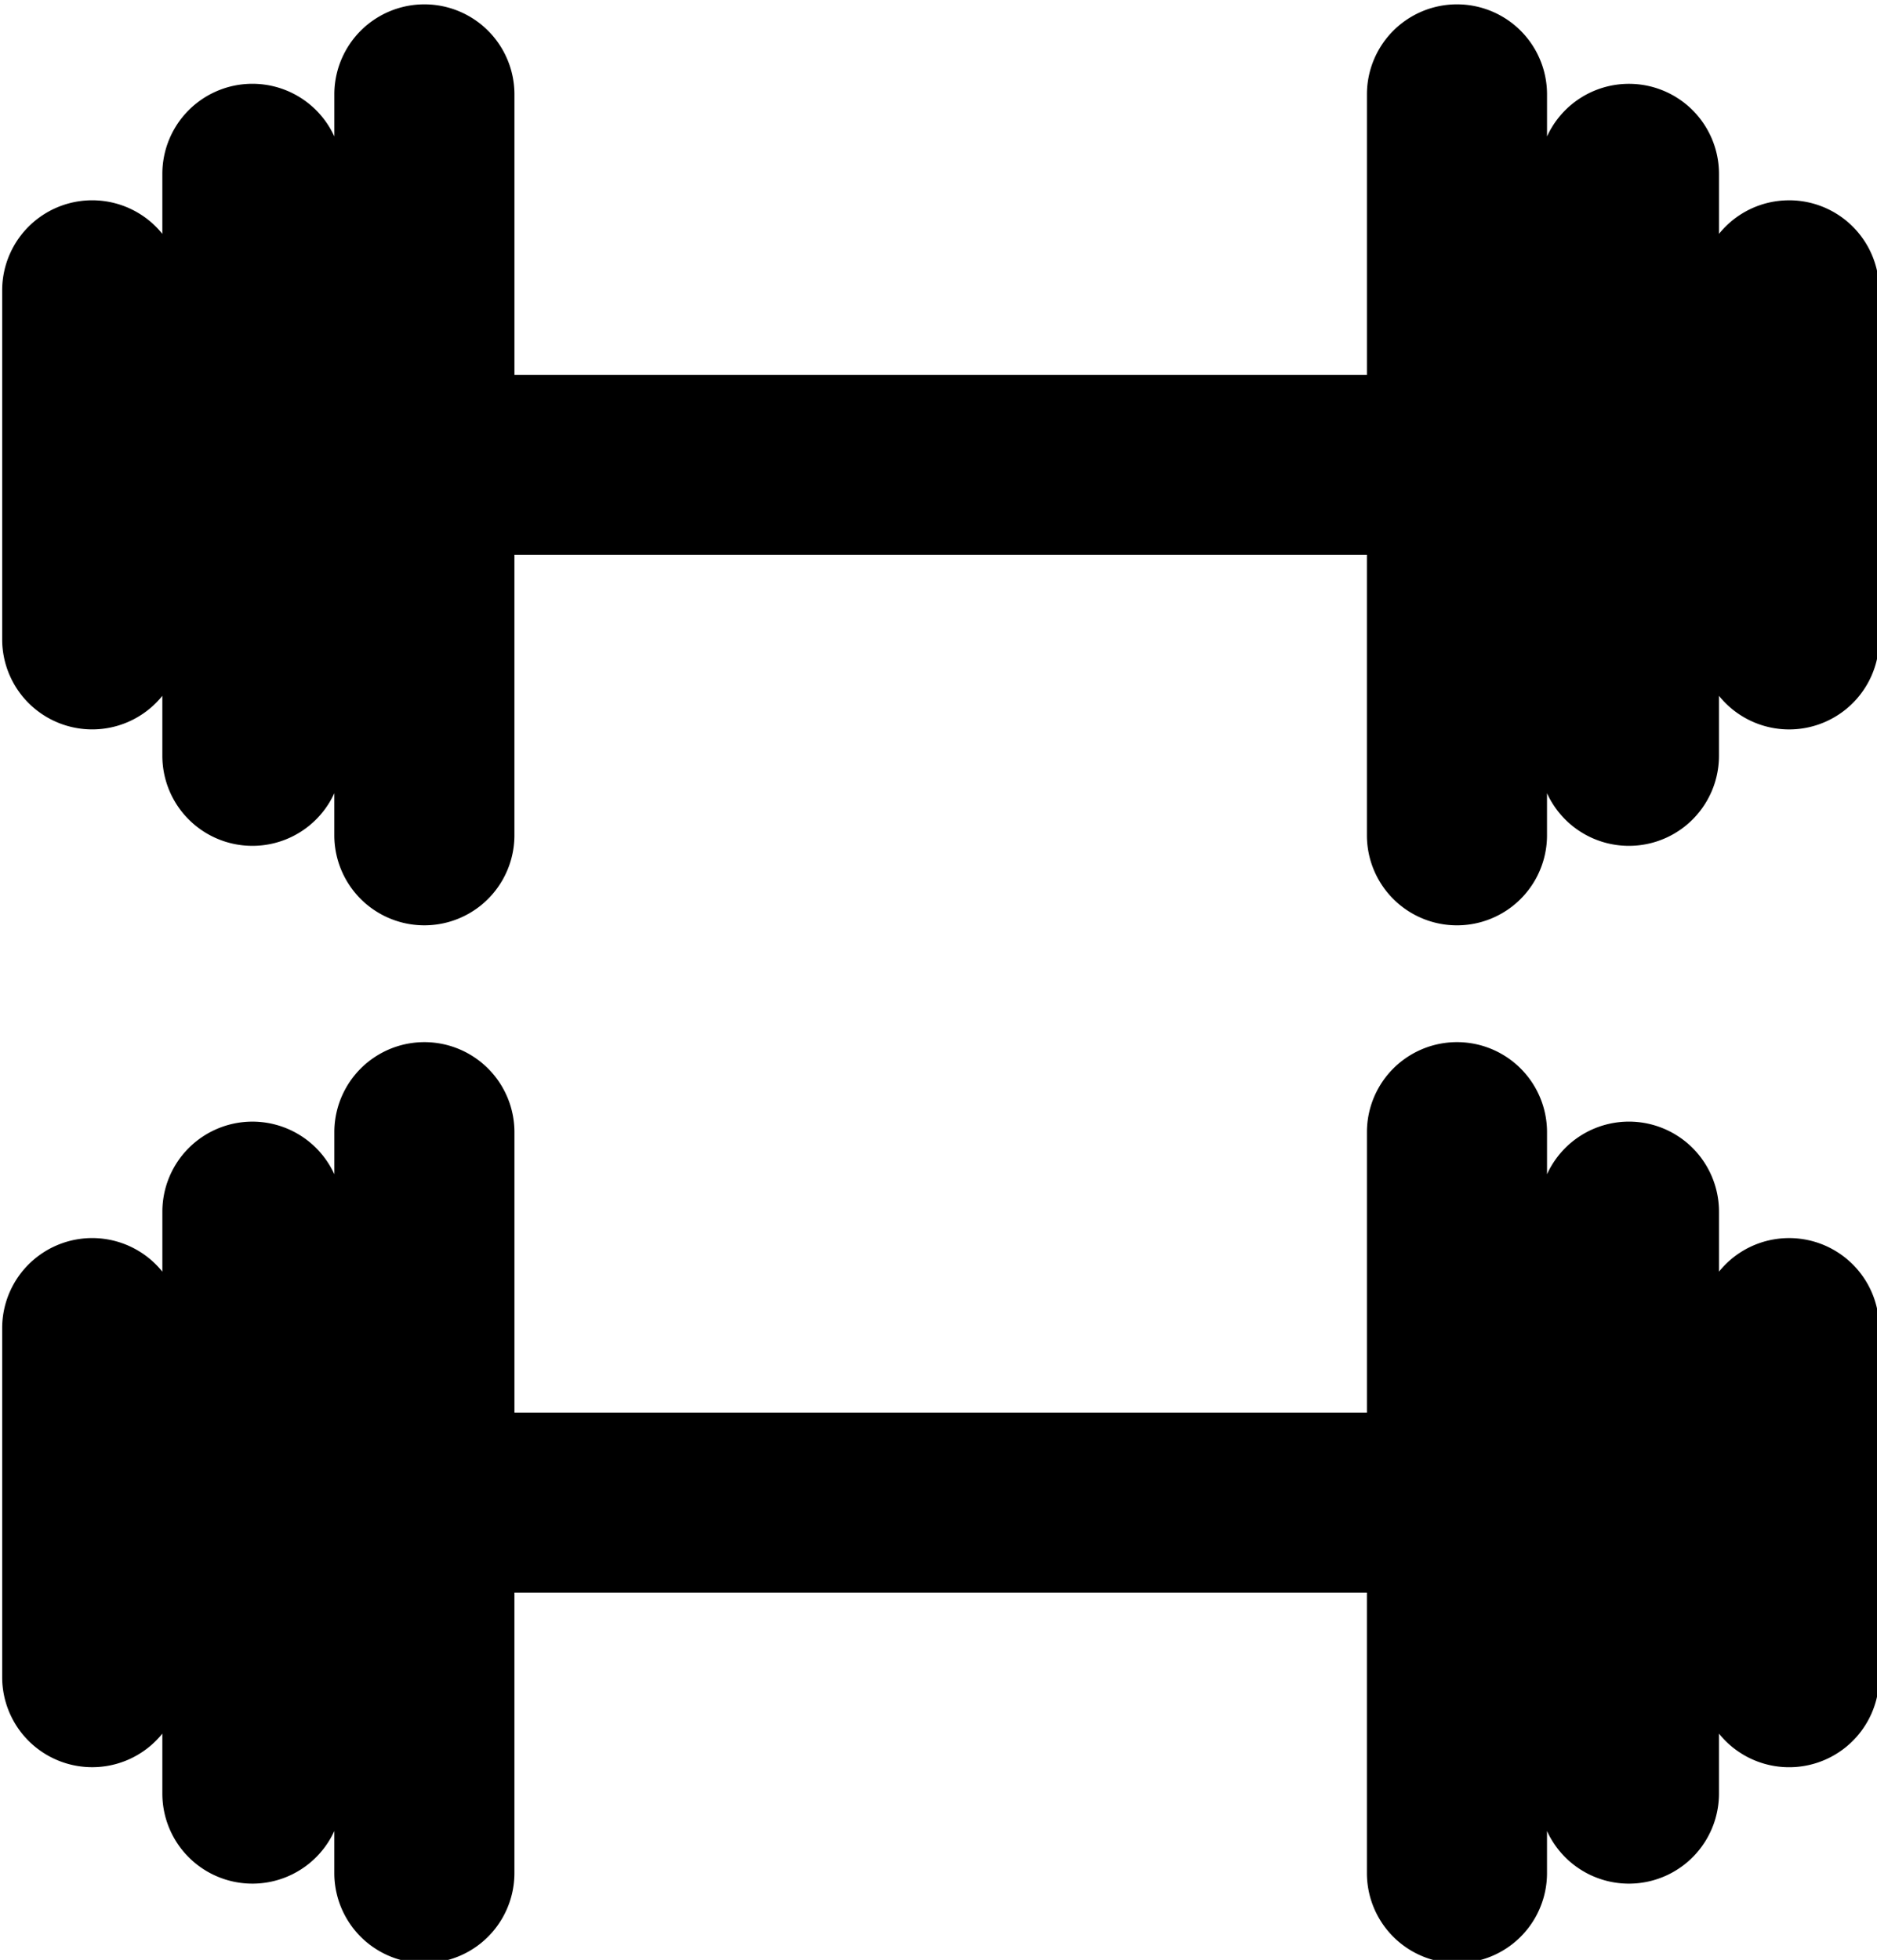 <svg xmlns="http://www.w3.org/2000/svg" width="129.6" height="135.3" viewBox="0 0 432 451"><defs><filter id="A" x="0" y="0" width="433" height="452" filterUnits="userSpaceOnUse"><feOffset dx="0.5" dy="0.866" in="SourceAlpha"/><feGaussianBlur result="B"/><feFlood flood-opacity=".2"/><feComposite operator="in" in2="B"/><feBlend result="E" in="SourceGraphic"/><feFlood flood-color="#fff"/><feComposite operator="in" in2="SourceGraphic"/><feBlend in2="E"/></filter></defs><path d="M411.274 284.026a20.689 20.689 0 0 0-16.14 7.726v-13.81a20.727 20.727 0 0 0-39.578-8.606v-9.818a20.726 20.726 0 0 0-41.451 0v64.668H117.9V259.52a20.726 20.726 0 0 0-41.451 0v9.818a20.728 20.728 0 0 0-39.579 8.606v13.81A20.724 20.724 0 0 0 0 304.743v80.317a20.723 20.723 0 0 0 36.865 12.989v13.81a20.727 20.727 0 0 0 39.579 8.6v9.82a20.726 20.726 0 0 0 41.451 0v-64.662H314.1v64.666a20.726 20.726 0 0 0 41.451 0v-9.82a20.727 20.727 0 0 0 39.578-8.6V398.05A20.723 20.723 0 0 0 432 385.06v-80.317a20.719 20.719 0 0 0-20.726-20.717zm0-238.8a20.688 20.688 0 0 0-16.14 7.726V39.14a20.727 20.727 0 0 0-39.578-8.606v-9.818a20.726 20.726 0 0 0-41.451 0v64.668H117.9V20.716a20.726 20.726 0 0 0-41.451 0v9.818a20.728 20.728 0 0 0-39.584 8.606v13.808A20.724 20.724 0 0 0 0 65.94v80.317a20.723 20.723 0 0 0 36.865 12.989v13.81a20.727 20.727 0 0 0 39.579 8.6v9.82a20.726 20.726 0 0 0 41.451 0v-64.662H314.1v64.665a20.726 20.726 0 0 0 41.451 0v-9.82a20.727 20.727 0 0 0 39.578-8.6v-13.814A20.723 20.723 0 0 0 432 146.257V65.94a20.719 20.719 0 0 0-20.726-20.718z" fill-rule="evenodd" filter="url(#A)"/></svg>